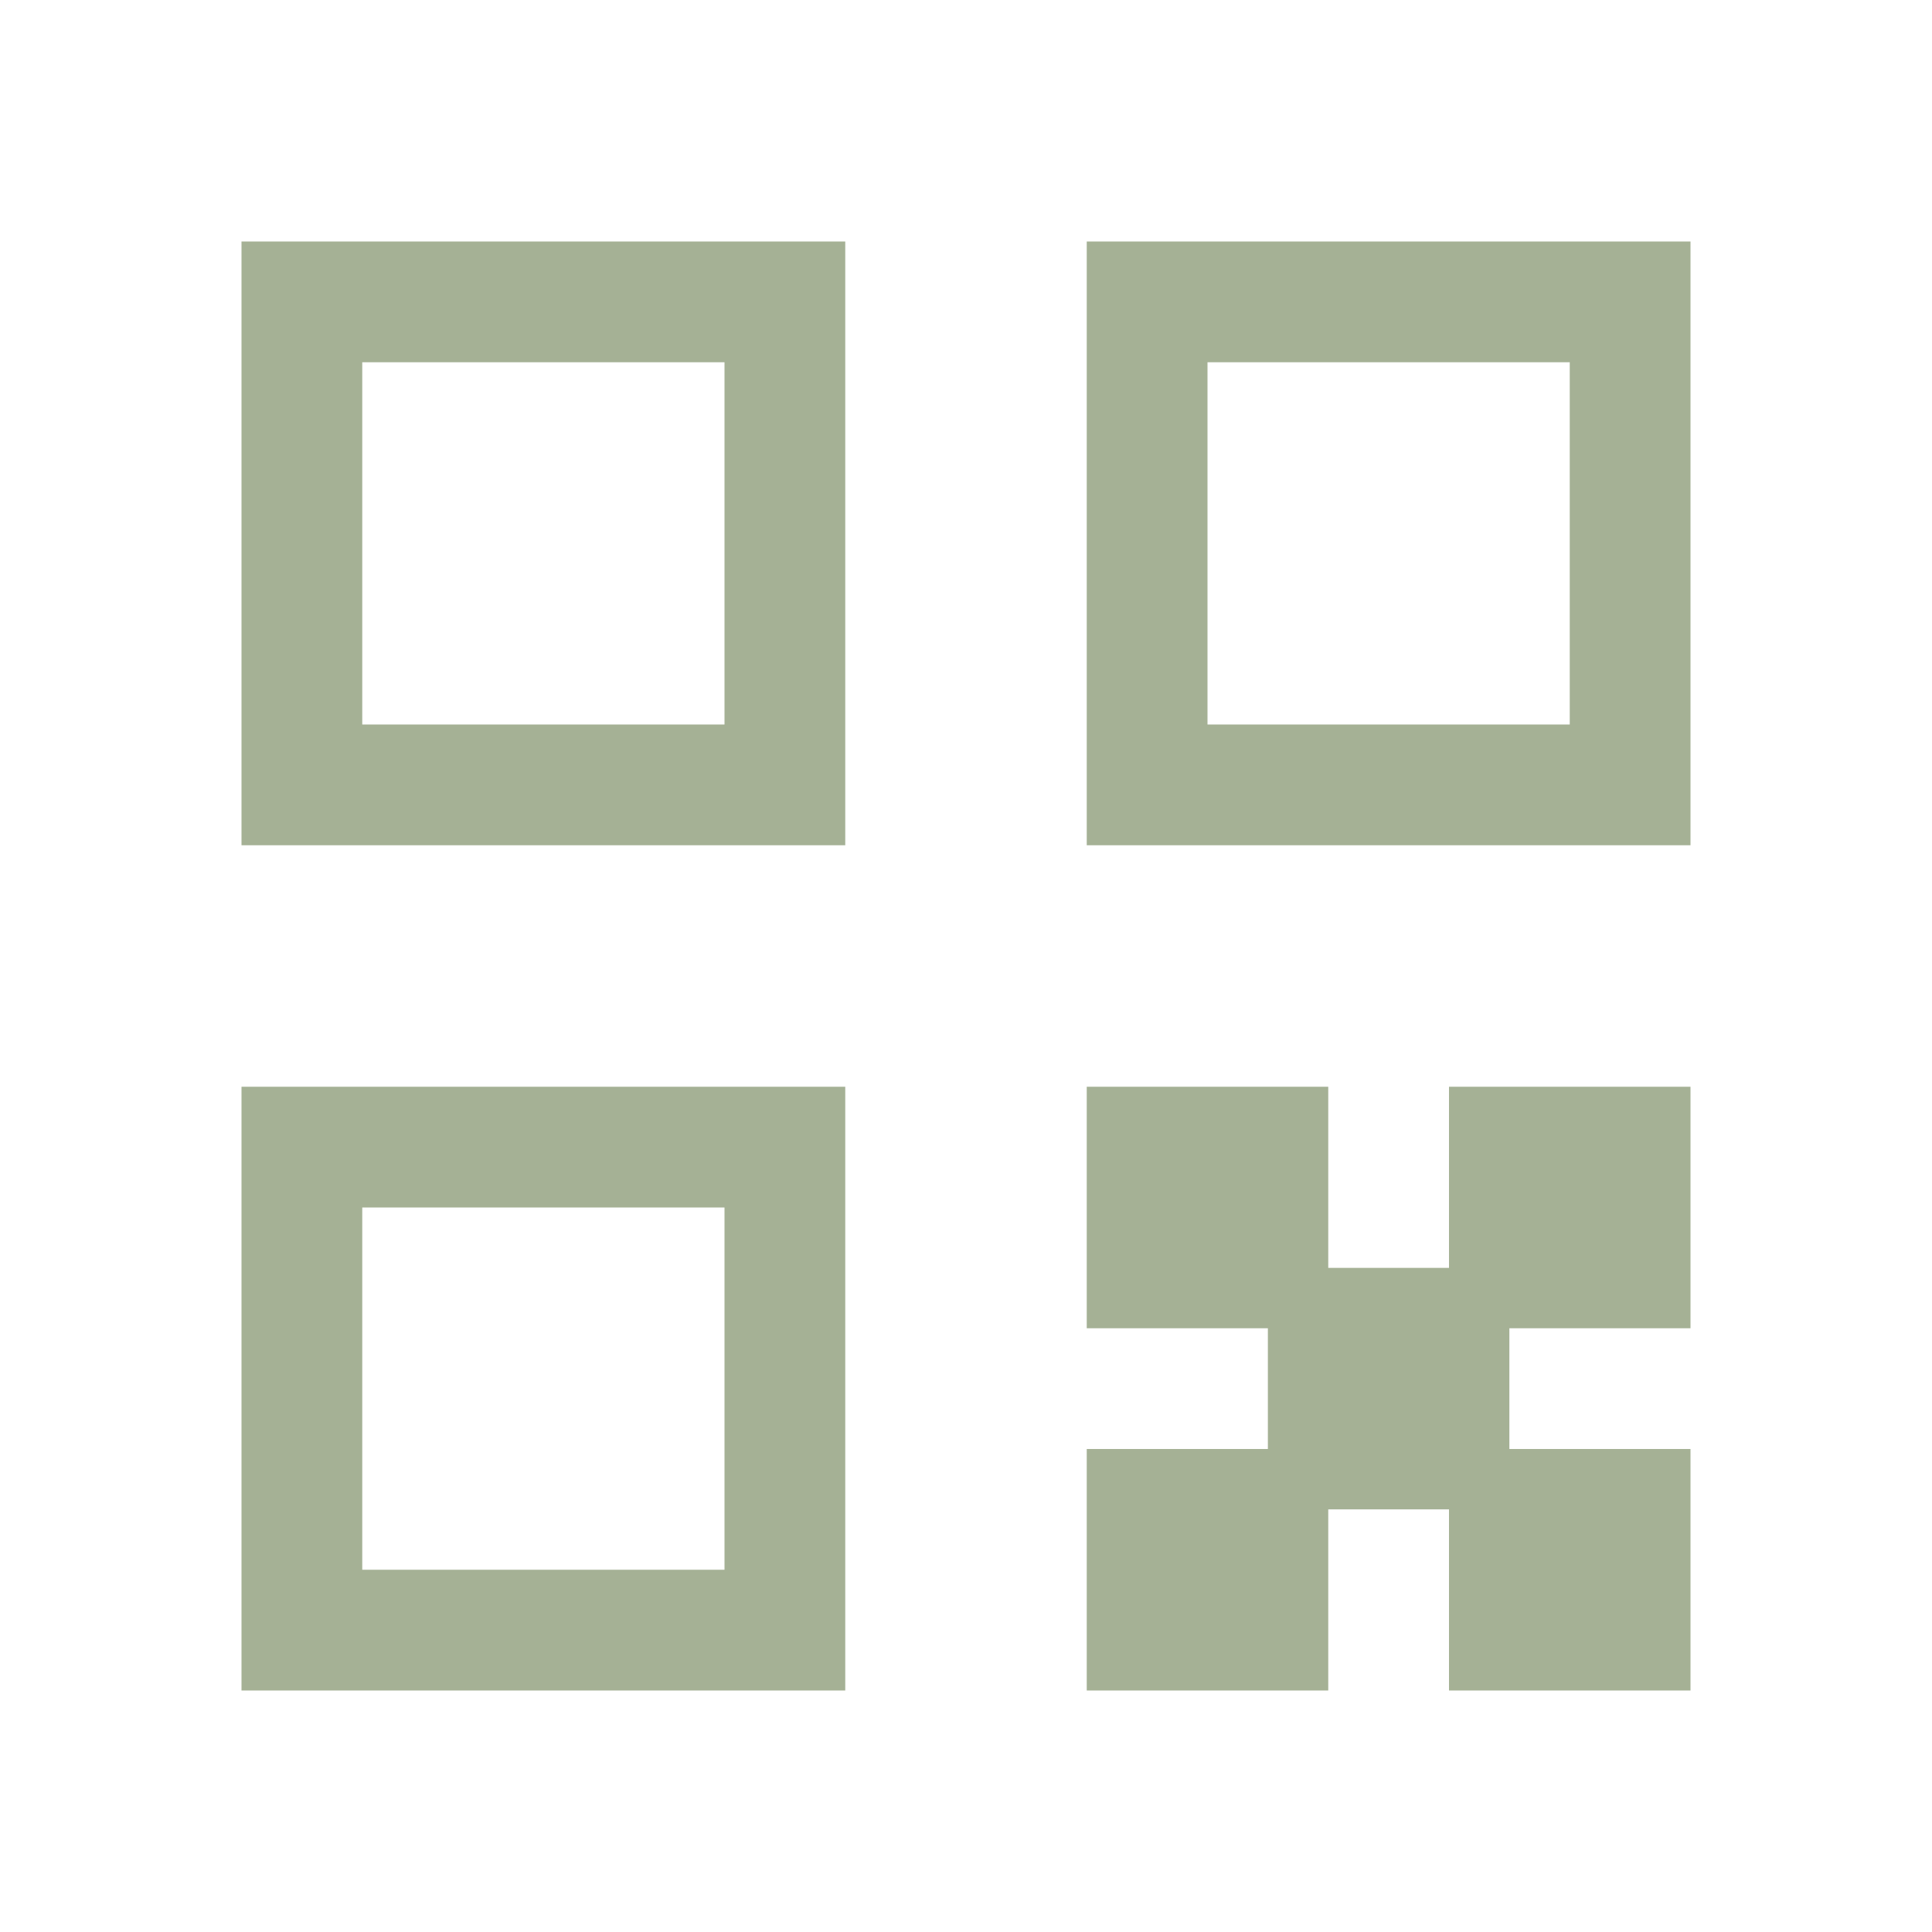 <svg width="32" height="32" viewBox="0 0 32 32" fill="none" xmlns="http://www.w3.org/2000/svg">
<path fill-rule="evenodd" clip-rule="evenodd" d="M12 6H6V12H12V6ZM4 4V14H14V4H4Z" fill="#A5B195"/>
<path fill-rule="evenodd" clip-rule="evenodd" d="M12 20H6V26H12V20ZM4 18V28H14V18H4Z" fill="#A5B195"/>
<path fill-rule="evenodd" clip-rule="evenodd" d="M26 6H20V12H26V6ZM18 4V14H28V4H18Z" fill="#A5B195"/>
<path fill-rule="evenodd" clip-rule="evenodd" d="M18 18H22V21H24V18H28V22H25V24H28V28H24V25H22V28H18V24H21V22H18V18Z" fill="#A5B195"/>
</svg>
